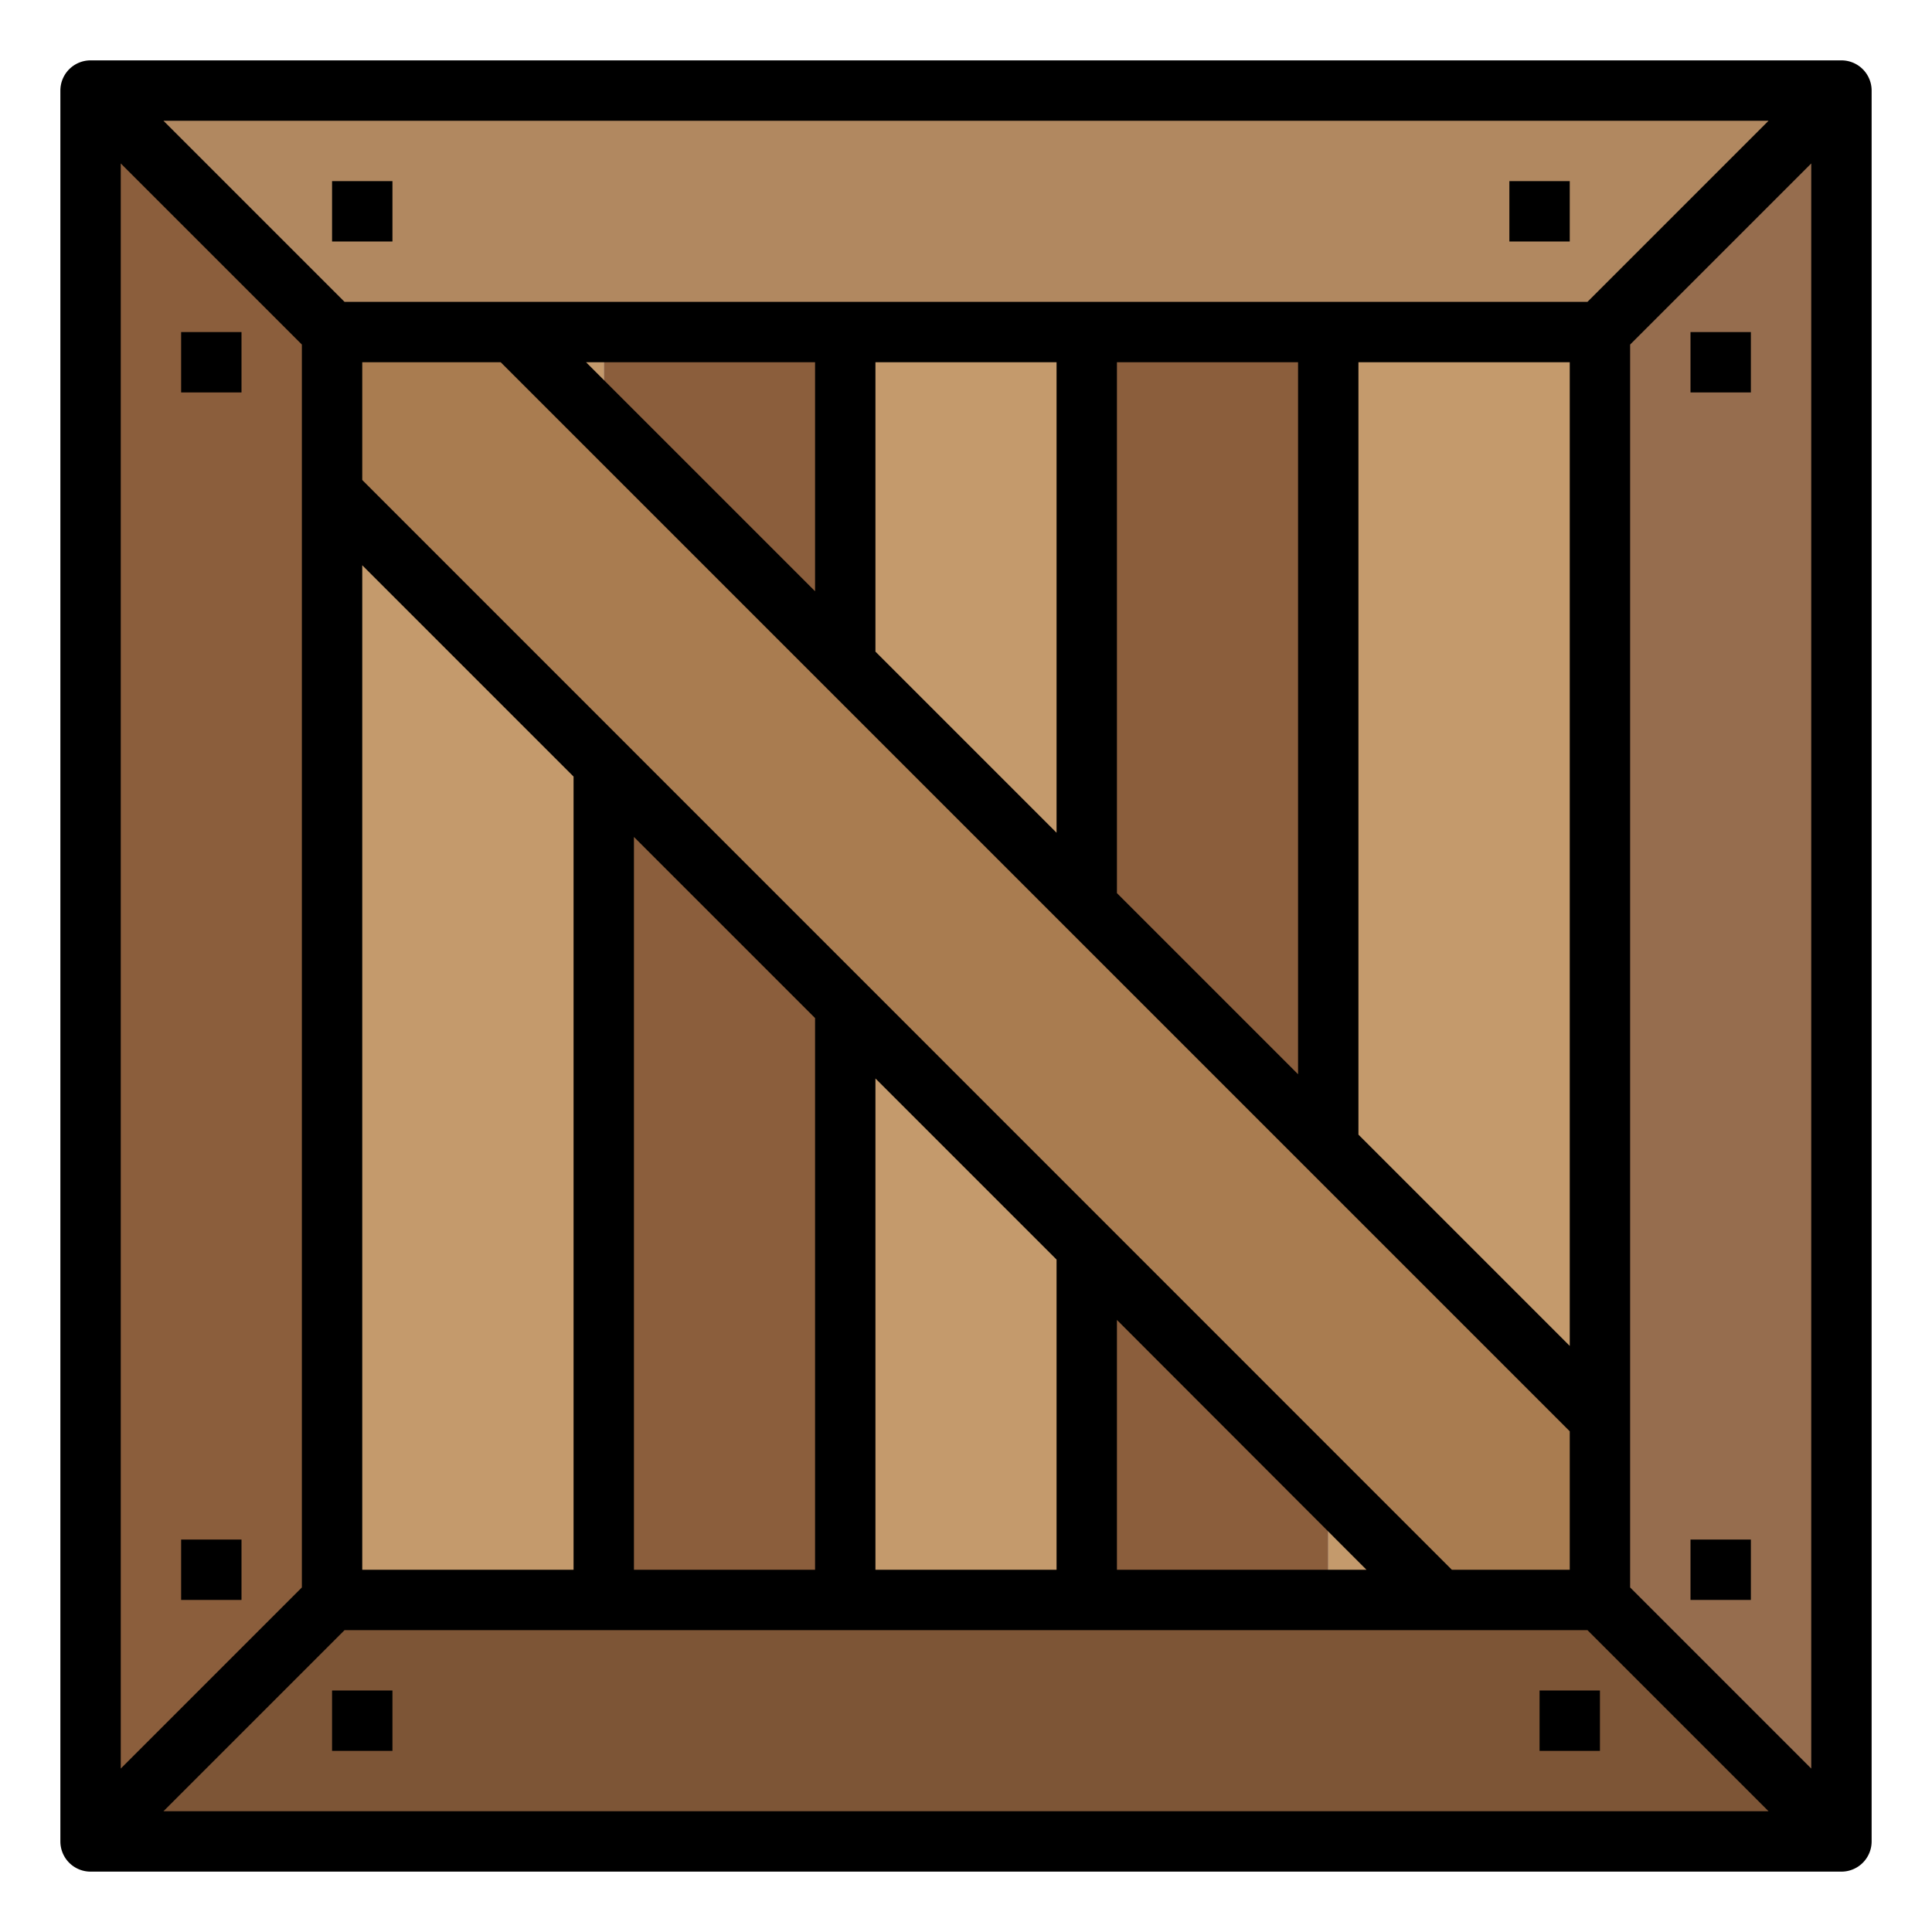 <?xml version="1.0"?>
<svg xmlns="http://www.w3.org/2000/svg" viewBox="0 0 64 64" width="512" height="512">
<g id="Crate"><polygon points="53 11 53 47 53 53 61 61 61 3 53 11" style="fill:#966d4e"/>
<polygon points="53 53 47.68 53 44 53 36 53 28 53 20 53 11 53 3 61 61 61 53 53" style="fill:#7d5536"/><polygon points="3 3 11 11 17 11 20 11 28 11 36 11 44 11 53 11 61 3 3 3" style="fill:#b18860"/><polygon points="3 3 3 61 11 53 11 16.31 11 11 3 3" style="fill:#8b5e3c"/><polygon points="11 16.31 11 53 20 53 20 25.312 11 16.31" style="fill:#c49a6c"/><polygon points="20 25.312 20 53 28 53 28 33.315 20 25.312" style="fill:#8b5e3c"/><polygon points="44 38 44 11 36 11 36 30 44 38" style="fill:#8b5e3c"/><polygon points="53 47 53 11 44 11 44 38 53 47" style="fill:#c49a6c"/><polygon points="28 22 28 11 20 11 20 14 28 22" style="fill:#8b5e3c"/><polygon points="28 33.315 28 53 36 53 36 41.317 28 33.315" style="fill:#c49a6c"/><polygon points="44 49.319 44 53 47.68 53 44 49.319" style="fill:#c49a6c"/><polygon points="36 41.317 36 53 44 53 44 49.319 36 41.317" style="fill:#8b5e3c"/><polygon points="36 30 36 11 28 11 28 22 36 30" style="fill:#c49a6c"/><polygon points="20 11 17 11 20 14 20 11" style="fill:#c49a6c"/><polygon points="44 38 36 30 28 22 20 14 17 11 11 11 11 16.31 20 25.312 20 25.31 20 25.312 28 33.315 28 33.31 28 33.315 47.68 53 53 53 53 47 44 38" style="fill:#a97c50"/><path d="M61,2H3A1,1,0,0,0,2,3V61a1,1,0,0,0,1,1H61a1,1,0,0,0,1-1V3A1,1,0,0,0,61,2ZM12,18.725l7,7V52H12Zm9,9,6,6V52H21Zm8,8,6,6V52H29Zm8,8L45.266,52H37ZM48.094,52,12,15.9V12h4.586L52,47.414V52ZM52,44.586l-7-7V12h7Zm-9-9-6-6V12h6Zm-8-8-6-6V12h6Zm-8-8L19.414,12H27ZM52.586,10H11.414l-6-6H58.586ZM10,11.414V52.586l-6,6V5.414ZM11.414,54H52.586l6,6H5.414ZM54,52.586V11.414l6-6V58.586Z"/><rect x="11" y="6" width="2" height="2"/><rect x="50" y="6" width="2" height="2"/><rect x="11" y="56" width="2" height="2"/><rect x="51" y="56" width="2" height="2"/><rect x="6" y="11" width="2" height="2"/><rect x="6" y="51" width="2" height="2"/><rect x="56" y="11" width="2" height="2"/><rect x="56" y="51" width="2" height="2"/></g></svg>

